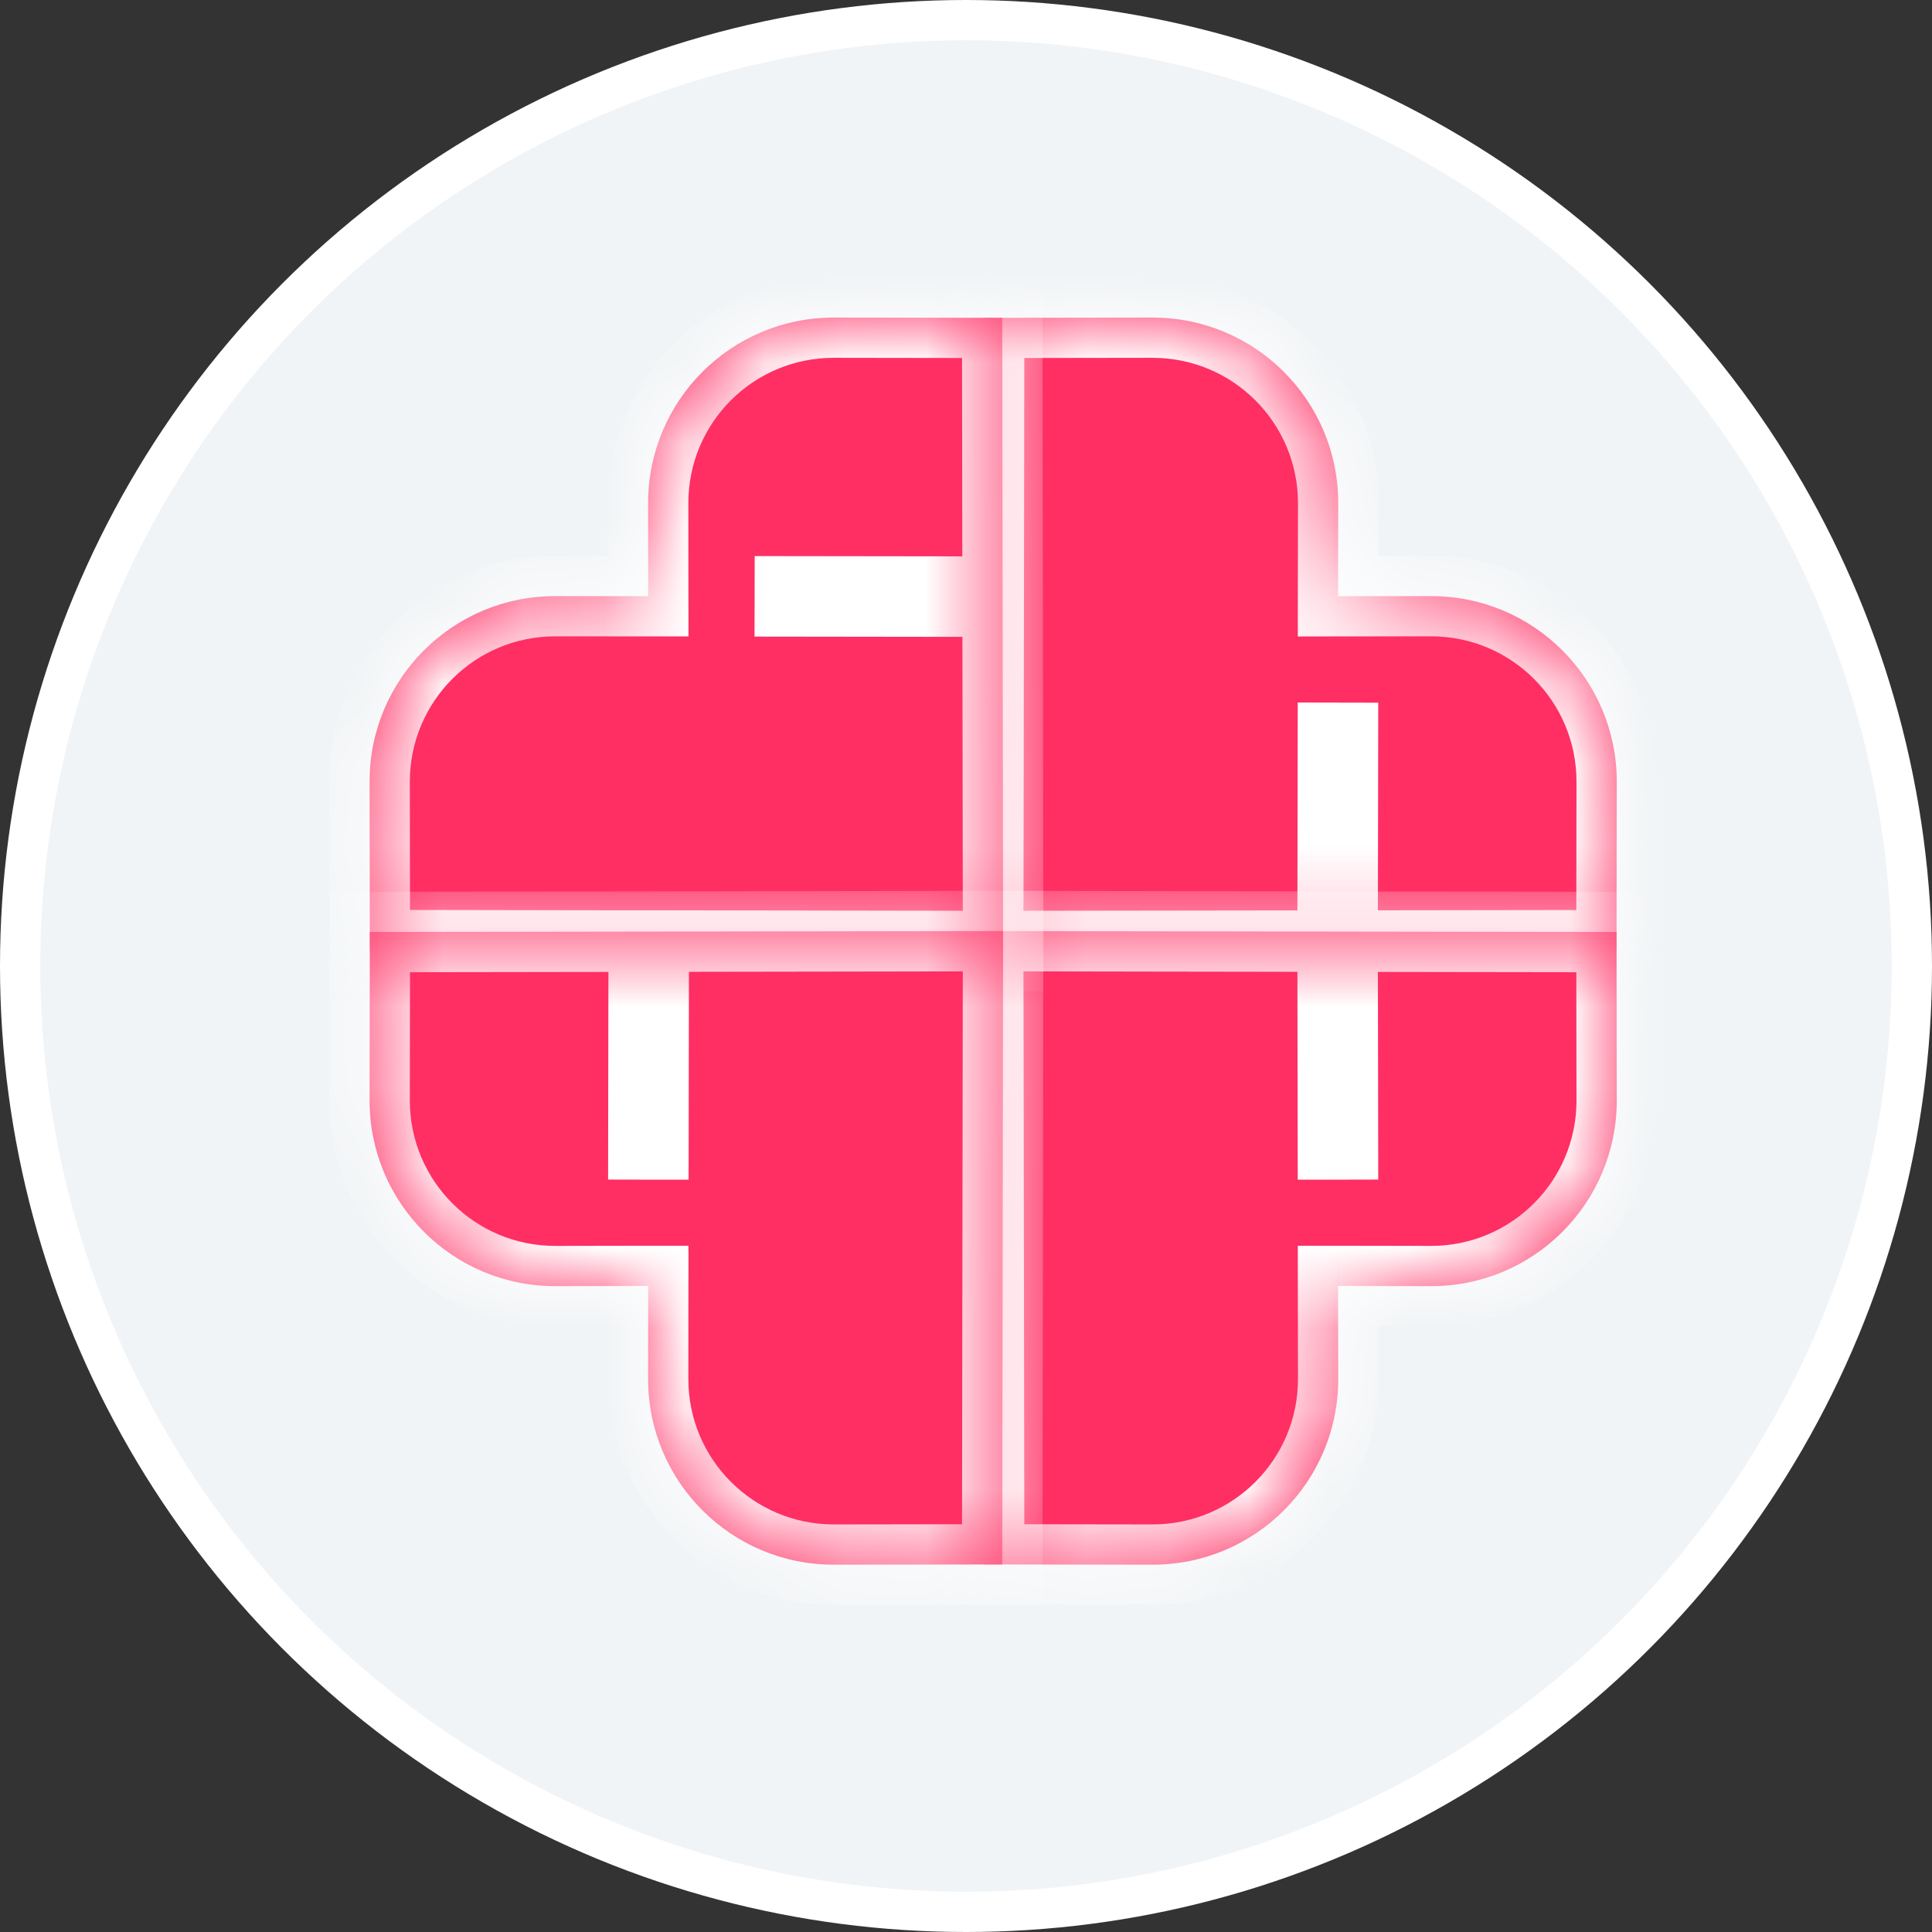 <svg width="24" height="24" viewBox="0 0 24 24" fill="none" xmlns="http://www.w3.org/2000/svg">
<rect x="0" y="0" width="24" height="24" fill="#333333" stroke="none"/>
<circle cx="12" cy="12" r="11.75" fill="#F1F4F6" stroke="white" stroke-width="0.5"/>
<mask id="path-2-inside-1_0_29504" fill="white">
<path fill-rule="evenodd" clip-rule="evenodd" d="M16.616 11.809L20.081 11.804L20.084 9.713C20.085 8.437 19.052 7.403 17.775 7.405L16.622 7.406V7.406L16.622 7.406L16.624 6.254C16.626 4.977 15.592 3.943 14.315 3.945L12.225 3.948L12.22 7.413L12.22 7.413L12.213 11.815L16.616 11.809L16.621 8.728L16.616 11.809Z"/>
</mask>
<path fill-rule="evenodd" clip-rule="evenodd" d="M16.616 11.809L20.081 11.804L20.084 9.713C20.085 8.437 19.052 7.403 17.775 7.405L16.622 7.406V7.406L16.622 7.406L16.624 6.254C16.626 4.977 15.592 3.943 14.315 3.945L12.225 3.948L12.22 7.413L12.22 7.413L12.213 11.815L16.616 11.809L16.621 8.728L16.616 11.809Z" fill="#FF2E63"/>
<path d="M20.081 11.804L20.081 12.304L20.58 12.303L20.581 11.804L20.081 11.804ZM16.616 11.809L16.116 11.808L16.116 12.31L16.617 12.309L16.616 11.809ZM20.084 9.713L20.584 9.714L20.584 9.714L20.084 9.713ZM17.775 7.405L17.774 6.905L17.774 6.905L17.775 7.405ZM16.622 7.406L16.122 7.406V7.907L16.623 7.906L16.622 7.406ZM16.622 7.406L17.122 7.406L17.122 6.995L16.719 6.916L16.622 7.406ZM16.622 7.406L16.122 7.406L16.122 7.817L16.526 7.897L16.622 7.406ZM16.624 6.254L16.124 6.253L16.124 6.253L16.624 6.254ZM14.315 3.945L14.314 3.445L14.314 3.445L14.315 3.945ZM12.225 3.948L12.224 3.448L11.726 3.449L11.725 3.947L12.225 3.948ZM12.22 7.413L11.72 7.412L11.719 7.82L12.119 7.903L12.22 7.413ZM12.22 7.413L12.72 7.413L12.72 7.005L12.32 6.923L12.22 7.413ZM12.213 11.815L11.713 11.815L11.713 12.316L12.214 12.315L12.213 11.815ZM16.616 11.809L16.617 12.309L17.116 12.308L17.116 11.81L16.616 11.809ZM16.621 8.728L17.121 8.729L16.121 8.727L16.621 8.728ZM20.08 11.304L16.615 11.309L16.617 12.309L20.081 12.304L20.08 11.304ZM19.584 9.713L19.581 11.803L20.581 11.804L20.584 9.714L19.584 9.713ZM17.775 7.905C18.776 7.903 19.585 8.712 19.584 9.713L20.584 9.714C20.586 8.161 19.328 6.902 17.774 6.905L17.775 7.905ZM16.623 7.906L17.775 7.905L17.774 6.905L16.622 6.906L16.623 7.906ZM17.122 7.406V7.406L16.122 7.406V7.406L17.122 7.406ZM16.719 6.916L16.719 6.916L16.526 7.897L16.526 7.897L16.719 6.916ZM17.122 7.407L17.124 6.254L16.124 6.253L16.122 7.406L17.122 7.407ZM17.124 6.254C17.126 4.701 15.868 3.443 14.314 3.445L14.316 4.445C15.316 4.444 16.125 5.253 16.124 6.253L17.124 6.254ZM14.314 3.445L12.224 3.448L12.226 4.448L14.316 4.445L14.314 3.445ZM11.725 3.947L11.72 7.412L12.72 7.413L12.725 3.949L11.725 3.947ZM12.119 7.903L12.119 7.903L12.32 6.923L12.32 6.923L12.119 7.903ZM11.72 7.412L11.713 11.815L12.713 11.816L12.72 7.413L11.72 7.412ZM12.214 12.315L16.617 12.309L16.615 11.309L12.213 11.315L12.214 12.315ZM17.116 11.81L17.121 8.729L16.121 8.727L16.116 11.808L17.116 11.81ZM17.116 11.81L17.121 8.729L16.121 8.727L16.116 11.808L17.116 11.81Z" fill="white" mask="url(#path-2-inside-1_0_29504)"/>
<mask id="path-4-inside-2_0_29504" fill="white">
<path fill-rule="evenodd" clip-rule="evenodd" d="M16.616 11.573L20.081 11.578L20.084 13.668C20.085 14.945 19.052 15.979 17.775 15.977L16.622 15.975V15.976L16.622 15.976L16.624 17.128C16.626 18.405 15.592 19.439 14.315 19.437L12.225 19.434L12.22 15.969L12.22 15.969L12.213 11.566L16.616 11.573L16.621 14.654L16.616 11.573Z"/>
</mask>
<path fill-rule="evenodd" clip-rule="evenodd" d="M16.616 11.573L20.081 11.578L20.084 13.668C20.085 14.945 19.052 15.979 17.775 15.977L16.622 15.975V15.976L16.622 15.976L16.624 17.128C16.626 18.405 15.592 19.439 14.315 19.437L12.225 19.434L12.22 15.969L12.22 15.969L12.213 11.566L16.616 11.573L16.621 14.654L16.616 11.573Z" fill="#FF2E63"/>
<path d="M20.081 11.578L20.081 11.078L20.58 11.079L20.581 11.578L20.081 11.578ZM16.616 11.573L16.116 11.574L16.116 11.072L16.617 11.073L16.616 11.573ZM20.084 13.668L20.584 13.668L20.584 13.668L20.084 13.668ZM17.775 15.977L17.774 16.477L17.774 16.477L17.775 15.977ZM16.622 15.975L16.122 15.975V15.475L16.623 15.475L16.622 15.975ZM16.622 15.976L17.122 15.976L17.122 16.386L16.719 16.466L16.622 15.976ZM16.622 15.976L16.122 15.976L16.122 15.565L16.526 15.485L16.622 15.976ZM16.624 17.128L16.124 17.129L16.124 17.129L16.624 17.128ZM14.315 19.437L14.314 19.937L14.314 19.937L14.315 19.437ZM12.225 19.434L12.224 19.934L11.726 19.933L11.725 19.435L12.225 19.434ZM12.22 15.969L11.72 15.97L11.719 15.561L12.119 15.479L12.22 15.969ZM12.22 15.969L12.72 15.968L12.72 16.377L12.32 16.459L12.22 15.969ZM12.213 11.566L11.713 11.567L11.713 11.066L12.214 11.066L12.213 11.566ZM16.616 11.573L16.617 11.073L17.116 11.074L17.116 11.572L16.616 11.573ZM16.621 14.654L17.121 14.653L16.121 14.654L16.621 14.654ZM20.08 12.078L16.615 12.073L16.617 11.073L20.081 11.078L20.08 12.078ZM19.584 13.669L19.581 11.579L20.581 11.578L20.584 13.668L19.584 13.669ZM17.775 15.477C18.776 15.479 19.585 14.669 19.584 13.669L20.584 13.668C20.586 15.221 19.328 16.479 17.774 16.477L17.775 15.477ZM16.623 15.475L17.775 15.477L17.774 16.477L16.622 16.475L16.623 15.475ZM17.122 15.975V15.976L16.122 15.976V15.975L17.122 15.975ZM16.719 16.466L16.719 16.466L16.526 15.485L16.526 15.485L16.719 16.466ZM17.122 15.975L17.124 17.128L16.124 17.129L16.122 15.976L17.122 15.975ZM17.124 17.127C17.126 18.681 15.868 19.939 14.314 19.937L14.316 18.937C15.316 18.938 16.125 18.129 16.124 17.129L17.124 17.127ZM14.314 19.937L12.224 19.934L12.226 18.934L14.316 18.937L14.314 19.937ZM11.725 19.435L11.72 15.97L12.72 15.968L12.725 19.433L11.725 19.435ZM12.119 15.479L12.119 15.479L12.32 16.459L12.32 16.459L12.119 15.479ZM11.72 15.97L11.713 11.567L12.713 11.566L12.72 15.968L11.72 15.97ZM12.214 11.066L16.617 11.073L16.615 12.073L12.213 12.066L12.214 11.066ZM17.116 11.572L17.121 14.653L16.121 14.654L16.116 11.574L17.116 11.572ZM17.116 11.572L17.121 14.653L16.121 14.654L16.116 11.574L17.116 11.572Z" fill="white" mask="url(#path-4-inside-2_0_29504)"/>
<mask id="path-6-inside-3_0_29504" fill="white">
<path fill-rule="evenodd" clip-rule="evenodd" d="M12.455 7.412L12.45 3.948L10.36 3.945C9.082 3.943 8.049 4.977 8.051 6.254L8.052 7.406H8.052L8.052 7.406L6.9 7.405C5.623 7.403 4.589 8.436 4.591 9.713L4.594 11.803L8.059 11.809L8.059 11.808L12.461 11.815L12.455 7.412L9.374 7.408L12.455 7.412Z"/>
</mask>
<path fill-rule="evenodd" clip-rule="evenodd" d="M12.455 7.412L12.45 3.948L10.36 3.945C9.082 3.943 8.049 4.977 8.051 6.254L8.052 7.406H8.052L8.052 7.406L6.9 7.405C5.623 7.403 4.589 8.436 4.591 9.713L4.594 11.803L8.059 11.809L8.059 11.808L12.461 11.815L12.455 7.412L9.374 7.408L12.455 7.412Z" fill="#FF2E63"/>
<path d="M12.45 3.948L12.95 3.947L12.949 3.449L12.45 3.448L12.45 3.948ZM12.455 7.412L12.454 7.912L12.956 7.913L12.955 7.411L12.455 7.412ZM10.36 3.945L10.36 3.445L10.36 3.445L10.36 3.945ZM8.051 6.254L7.551 6.254L7.551 6.254L8.051 6.254ZM8.052 7.406L8.052 7.906H8.553L8.552 7.405L8.052 7.406ZM8.052 7.406L8.052 6.906L7.641 6.906L7.562 7.309L8.052 7.406ZM8.052 7.406L8.052 7.906L8.463 7.906L8.543 7.503L8.052 7.406ZM6.9 7.405L6.899 7.905L6.899 7.905L6.9 7.405ZM4.591 9.713L4.091 9.714L4.091 9.714L4.591 9.713ZM4.594 11.803L4.094 11.804L4.095 12.303L4.593 12.303L4.594 11.803ZM8.059 11.809L8.058 12.309L8.466 12.309L8.549 11.909L8.059 11.809ZM8.059 11.808L8.059 11.308L7.651 11.308L7.569 11.708L8.059 11.808ZM12.461 11.815L12.461 12.315L12.962 12.316L12.961 11.814L12.461 11.815ZM12.455 7.412L12.955 7.411L12.954 6.913L12.456 6.912L12.455 7.412ZM9.374 7.408L9.375 6.908L9.373 7.908L9.374 7.408ZM11.95 3.949L11.955 7.413L12.955 7.411L12.95 3.947L11.95 3.949ZM10.359 4.445L12.449 4.448L12.45 3.448L10.36 3.445L10.359 4.445ZM8.551 6.253C8.549 5.253 9.358 4.443 10.359 4.445L10.36 3.445C8.807 3.443 7.548 4.701 7.551 6.254L8.551 6.253ZM8.552 7.405L8.551 6.253L7.551 6.254L7.552 7.407L8.552 7.405ZM8.052 6.906H8.052L8.052 7.906H8.052L8.052 6.906ZM7.562 7.309L7.562 7.309L8.543 7.503L8.543 7.503L7.562 7.309ZM8.053 6.906L6.9 6.905L6.899 7.905L8.052 7.906L8.053 6.906ZM6.9 6.905C5.347 6.902 4.089 8.16 4.091 9.714L5.091 9.713C5.09 8.712 5.899 7.903 6.899 7.905L6.9 6.905ZM4.091 9.714L4.094 11.804L5.094 11.803L5.091 9.713L4.091 9.714ZM4.593 12.303L8.058 12.309L8.059 11.309L4.595 11.303L4.593 12.303ZM8.549 11.909L8.549 11.909L7.569 11.708L7.569 11.708L8.549 11.909ZM8.058 12.308L12.461 12.315L12.462 11.315L8.059 11.308L8.058 12.308ZM12.961 11.814L12.955 7.411L11.955 7.413L11.961 11.816L12.961 11.814ZM12.456 6.912L9.375 6.908L9.373 7.908L12.454 7.912L12.456 6.912ZM12.456 6.912L9.375 6.908L9.373 7.908L12.454 7.912L12.456 6.912Z" fill="white" mask="url(#path-6-inside-3_0_29504)"/>
<mask id="path-8-inside-4_0_29504" fill="white">
<path fill-rule="evenodd" clip-rule="evenodd" d="M8.059 11.573L4.594 11.578L4.591 13.668C4.59 14.945 5.623 15.979 6.9 15.977L8.052 15.975V15.976L8.052 15.976L8.051 17.128C8.049 18.405 9.083 19.439 10.36 19.437L12.45 19.434L12.455 15.969L12.455 15.969L12.461 11.566L8.059 11.573L8.054 14.654L8.059 11.573Z"/>
</mask>
<path fill-rule="evenodd" clip-rule="evenodd" d="M8.059 11.573L4.594 11.578L4.591 13.668C4.59 14.945 5.623 15.979 6.9 15.977L8.052 15.975V15.976L8.052 15.976L8.051 17.128C8.049 18.405 9.083 19.439 10.36 19.437L12.45 19.434L12.455 15.969L12.455 15.969L12.461 11.566L8.059 11.573L8.054 14.654L8.059 11.573Z" fill="#FF2E63"/>
<path d="M4.594 11.578L4.594 11.078L4.095 11.079L4.094 11.578L4.594 11.578ZM8.059 11.573L8.559 11.574L8.559 11.072L8.058 11.073L8.059 11.573ZM4.591 13.668L4.091 13.668L4.091 13.668L4.591 13.668ZM6.9 15.977L6.901 16.477L6.901 16.477L6.9 15.977ZM8.052 15.975L8.552 15.975V15.475L8.052 15.475L8.052 15.975ZM8.052 15.976L7.552 15.976L7.552 16.386L7.955 16.466L8.052 15.976ZM8.052 15.976L8.552 15.976L8.553 15.565L8.149 15.485L8.052 15.976ZM8.051 17.128L8.551 17.129L8.551 17.129L8.051 17.128ZM10.36 19.437L10.361 19.937L10.361 19.937L10.36 19.437ZM12.45 19.434L12.451 19.934L12.949 19.933L12.95 19.435L12.45 19.434ZM12.455 15.969L12.955 15.97L12.956 15.561L12.555 15.479L12.455 15.969ZM12.455 15.969L11.955 15.968L11.954 16.377L12.354 16.459L12.455 15.969ZM12.461 11.566L12.961 11.567L12.962 11.066L12.461 11.066L12.461 11.566ZM8.059 11.573L8.058 11.073L7.559 11.074L7.559 11.572L8.059 11.573ZM8.054 14.654L7.554 14.653L8.554 14.654L8.054 14.654ZM4.595 12.078L8.059 12.073L8.058 11.073L4.594 11.078L4.595 12.078ZM5.091 13.669L5.094 11.579L4.094 11.578L4.091 13.668L5.091 13.669ZM6.899 15.477C5.899 15.479 5.09 14.669 5.091 13.669L4.091 13.668C4.089 15.221 5.347 16.479 6.901 16.477L6.899 15.477ZM8.052 15.475L6.899 15.477L6.901 16.477L8.053 16.475L8.052 15.475ZM7.552 15.975V15.976L8.552 15.976V15.975L7.552 15.975ZM7.955 16.466L7.955 16.466L8.149 15.485L8.149 15.485L7.955 16.466ZM7.552 15.975L7.551 17.128L8.551 17.129L8.552 15.976L7.552 15.975ZM7.551 17.127C7.549 18.681 8.807 19.939 10.361 19.937L10.359 18.937C9.359 18.938 8.55 18.129 8.551 17.129L7.551 17.127ZM10.361 19.937L12.451 19.934L12.449 18.934L10.359 18.937L10.361 19.937ZM12.95 19.435L12.955 15.97L11.955 15.968L11.95 19.433L12.95 19.435ZM12.555 15.479L12.555 15.479L12.354 16.459L12.354 16.459L12.555 15.479ZM12.955 15.97L12.961 11.567L11.961 11.566L11.955 15.968L12.955 15.97ZM12.461 11.066L8.058 11.073L8.059 12.073L12.462 12.066L12.461 11.066ZM7.559 11.572L7.554 14.653L8.554 14.654L8.559 11.574L7.559 11.572ZM7.559 11.572L7.554 14.653L8.554 14.654L8.559 11.574L7.559 11.572Z" fill="white" mask="url(#path-8-inside-4_0_29504)"/>
</svg>
